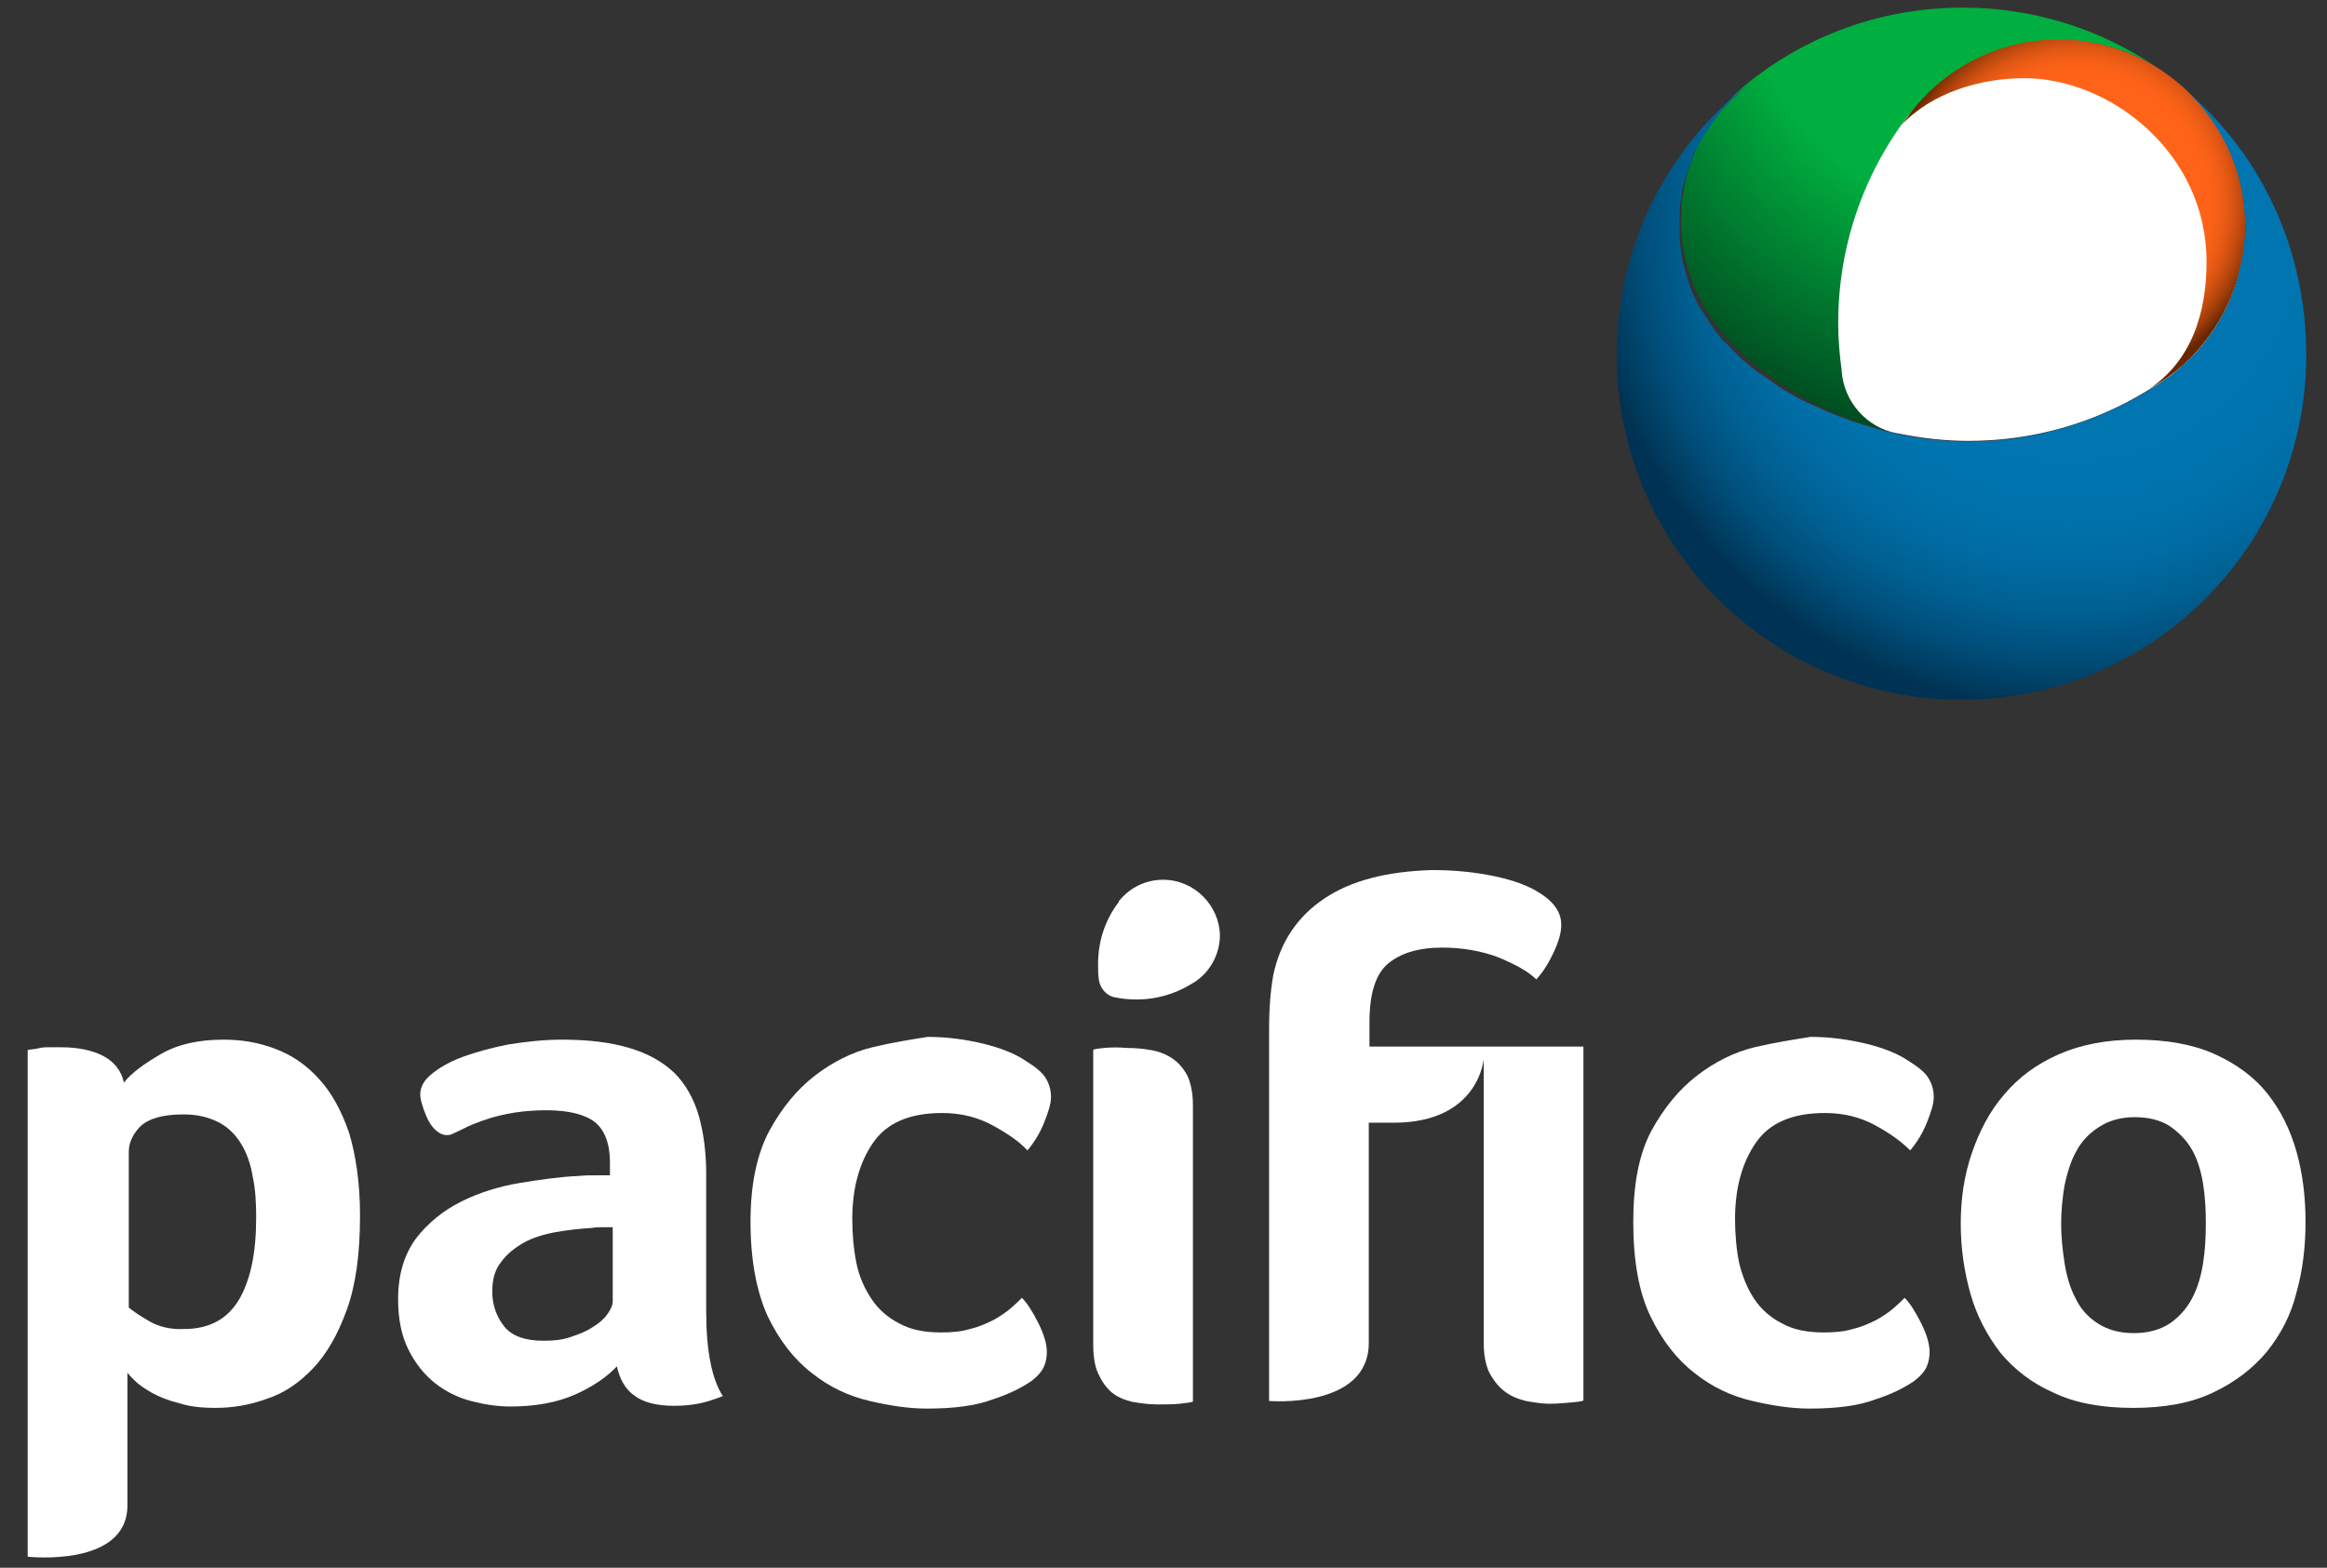 <?xml version="1.0" encoding="utf-8"?>
<!-- Generator: Adobe Illustrator 22.0.1, SVG Export Plug-In . SVG Version: 6.00 Build 0)  -->
<svg version="1.1" id="Capa_1" xmlns="http://www.w3.org/2000/svg" xmlns:xlink="http://www.w3.org/1999/xlink" x="0px" y="0px"
	 viewBox="0 0 336.1 226.5" style="enable-background:new 0 0 336.1 226.5;" xml:space="preserve">
<rect x="0" y="0" width="336.1" height="226.5" fill="#333333" stroke="none"/>
<style type="text/css">
	.st0{fill:url(#SVGID_1_);}
	.st1{fill:#FFFFFF;}
	.st2{fill:url(#SVGID_2_);}
	.st3{fill:url(#SVGID_3_);}
	.st4{fill:url(#SVGID_4_);}
</style>
<radialGradient id="SVGID_1_" cx="287.038" cy="-192.517" r="65.611" fx="284.388" fy="-193.329" gradientTransform="matrix(1 0 0 1 0 190)" gradientUnits="userSpaceOnUse">
	<stop  offset="0.5" style="stop-color:#00AF3F"/>
	<stop  offset="1" style="stop-color:#004E21"/>
</radialGradient>
<path class="st0" d="M273,62.3c-3.8-1.3-6.5-4.7-6.8-8.7v-0.1c-0.3-2.3-0.5-4.6-0.5-6.8c0-10.9,3.5-21.3,10.1-30l0.1-0.1l0.1-0.1
	l0.1-0.1l0.2-0.2l0,0c5.2-6.6,12.9-10.4,21.3-10.4c5.1,0,9.9,1.4,13.9,3.9c-8-5.4-17.6-8.6-28-8.6c-11.2,0-21.6,3.7-29.9,10
	c-0.1,0.1-0.3,0.2-0.4,0.3c-0.1,0.1-0.3,0.2-0.4,0.3l0,0c-6.2,4.9-10,12.1-10,20.2c0,7.7,3.6,14.7,9.3,19.6l0,0
	C257.8,56.6,265,60.4,273,62.3z"/>
<path class="st1" d="M297.4,5.8c-8.4,0-16.1,3.8-21.3,10.4l0,0l-0.2,0.2l-0.1,0.1l-0.1,0.1l-0.1,0.1c-6.6,8.7-10.1,19.1-10.1,30
	c0,2.3,0.2,4.6,0.5,6.8v0.1c0.3,4.4,3.6,8.2,8,9h0.1c3.4,0.7,6.8,1.1,10.2,1.1c9.2,0,18.1-2.5,25.9-7.3l0,0c8.7-4.7,14-13.8,14-23.7
	C324.3,17.9,312.2,5.8,297.4,5.8z"/>
<radialGradient id="SVGID_2_" cx="299.943" cy="-160.838" r="26.801" gradientTransform="matrix(1 0 0 1 0 190)" gradientUnits="userSpaceOnUse">
	<stop  offset="0.681" style="stop-color:#FF6319"/>
	<stop  offset="0.734" style="stop-color:#FB6118"/>
	<stop  offset="0.786" style="stop-color:#EF5D16"/>
	<stop  offset="0.838" style="stop-color:#DC5513"/>
	<stop  offset="0.889" style="stop-color:#C04A0E"/>
	<stop  offset="0.941" style="stop-color:#9C3C09"/>
	<stop  offset="0.991" style="stop-color:#712A01"/>
	<stop  offset="1" style="stop-color:#692700"/>
</radialGradient>
<path class="st2" d="M311.3,9.6L311.3,9.6c-4-2.4-8.8-3.9-13.9-3.9c-8.4,0-16.1,3.8-21.3,10.4l0,0c0,0-1.4,1.9-1.5,2
	c4.4-4.7,11.4-6.8,17.8-6.8c12.4,0,26.3,10.8,26.3,26.5c0,4.9-0.9,13.5-8.3,18.4c8.9-4.8,13.9-14.4,13.9-23.6
	C324.3,22.9,319.1,14.4,311.3,9.6z"/>
<g>
	
		<radialGradient id="SVGID_3_" cx="298.913" cy="-156.851" r="69.201" gradientTransform="matrix(1 0 0 1 0 190)" gradientUnits="userSpaceOnUse">
		<stop  offset="0.456" style="stop-color:#0389C3"/>
		<stop  offset="0.541" style="stop-color:#0385BD"/>
		<stop  offset="0.653" style="stop-color:#0478AD"/>
		<stop  offset="0.779" style="stop-color:#046492"/>
		<stop  offset="0.915" style="stop-color:#05486C"/>
		<stop  offset="1" style="stop-color:#063451"/>
	</radialGradient>
	<path class="st3" d="M252.9,11.3L252.9,11.3C253,11.3,253,11.3,252.9,11.3L252.9,11.3c0,0-0.1,0.1-0.2,0.1
		C252.8,11.4,252.9,11.4,252.9,11.3z"/>
</g>
<g>
	<path class="st1" d="M21.6,190.9c-1.4-0.8-2.4-1.5-3-2v-22.5c0-1.3,0.6-2.6,1.7-3.7c1.2-1.1,3.2-1.7,6.2-1.7c2,0,3.6,0.4,5,1.1
		c1.4,0.7,2.5,1.8,3.3,3.1s1.4,2.9,1.7,4.8c0.4,1.8,0.5,3.8,0.5,5.9c0,5.1-0.8,9-2.5,11.9c-1.7,2.8-4.3,4.2-7.9,4.2
		C24.7,192.1,23,191.7,21.6,190.9 M23.2,152.3c-2.4,1.4-4.2,2.7-5.3,4.1c-0.4-1.8-1.5-3.1-3.1-3.9c-1.6-0.8-3.6-1.2-6-1.2
		c-0.8,0-1.5,0-2,0c-0.6,0-1.1,0.1-1.5,0.2c-0.5,0.1-0.9,0.1-1.3,0.2v73.2c0,0,14.4,1.6,14.4-7.4c0-6.9,0-19.2,0-19.2
		c0.1,0.2,0.5,0.6,1.1,1.2c0.6,0.6,1.4,1.1,2.4,1.7c1.1,0.6,2.3,1.1,3.9,1.5c1.5,0.5,3.3,0.7,5.3,0.7c2.5,0,4.9-0.4,7.4-1.3
		c2.5-0.8,4.7-2.3,6.7-4.4c2-2.1,3.6-4.9,4.9-8.5c1.3-3.6,1.9-8.1,1.9-13.6c0-4.7-0.6-8.7-1.6-12c-1.1-3.2-2.6-5.9-4.4-7.8
		c-1.8-2-3.9-3.4-6.3-4.3c-2.4-0.9-4.8-1.3-7.4-1.3C28.6,150.2,25.6,150.9,23.2,152.3"/>
	<path class="st1" d="M72.8,191.6c-1.1-1.4-1.7-3.1-1.7-5c0-1.8,0.4-3.2,1.3-4.3c0.8-1.1,1.9-2,3.3-2.8c1.3-0.7,2.9-1.2,4.6-1.5
		s3.5-0.5,5.2-0.6c0.5-0.1,1-0.1,1.5-0.1h1.5V188c0,0.6-0.3,1.2-0.8,1.9s-1.2,1.3-2.2,1.9c-0.9,0.6-2,1-3.2,1.4s-2.5,0.5-3.8,0.5
		C75.8,193.7,73.9,193,72.8,191.6 M73.4,150.9c-2.5,0.5-4.7,1.1-6.6,1.8s-3.4,1.6-4.5,2.5s-1.6,1.9-1.6,2.9c0,0.7,0.3,1.8,0.9,3.2
		c0.6,1.5,2.1,3.3,3.8,2.5c2.6-1.2,1.6-0.9,4.3-1.9c3.1-1.1,6.2-1.5,9.2-1.5c3.2,0,5.6,0.6,7,1.7c1.4,1.1,2.2,3.1,2.2,5.8v1.9H86
		c-0.8,0-1.6,0-2.5,0.1c-2.5,0.1-5.3,0.5-8.4,1c-3,0.5-5.9,1.4-8.5,2.7s-4.8,3.1-6.5,5.3c-1.7,2.3-2.6,5.2-2.6,8.8
		c0,2.9,0.5,5.3,1.5,7.3s2.3,3.6,3.8,4.8c1.5,1.2,3.3,2.1,5.2,2.6s3.8,0.8,5.7,0.8c3.7,0,6.8-0.6,9.3-1.7c2.5-1.1,4.6-2.5,6.1-4.1
		c0.4,1.8,1.2,3.3,2.5,4.2c1.3,1,3.2,1.5,5.8,1.5c1.2,0,2.3-0.1,3.4-0.3s2.3-0.6,3.6-1.1c-1.6-2.5-2.4-6.6-2.4-12.2v-19.9
		c0-3.2-0.4-6.1-1.1-8.5s-1.9-4.5-3.5-6.1c-1.7-1.6-3.8-2.8-6.5-3.6s-5.9-1.2-9.7-1.2C78.5,150.2,75.9,150.5,73.4,150.9"/>
	<path class="st1" d="M126,151.3c-2.9,0.7-5.7,2.1-8.3,4.1c-2.6,2-4.8,4.7-6.6,8c-1.8,3.4-2.7,7.8-2.7,13.1c0,5.6,0.9,10.2,2.5,13.7
		c1.7,3.5,3.8,6.2,6.4,8.2c2.5,2,5.3,3.3,8.3,4s5.7,1.1,8.3,1.1c3.8,0,7-0.4,9.4-1.3c2.5-0.8,4.4-1.8,5.7-2.7
		c0.9-0.7,1.5-1.4,1.8-2.1c0.3-0.7,0.4-1.4,0.4-2.1c0-1.1-0.4-2.5-1.2-4.1s-1.6-2.9-2.4-3.7c-0.4,0.4-0.9,0.9-1.6,1.5
		c-0.7,0.6-1.6,1.2-2.5,1.7c-1,0.5-2.1,1-3.4,1.3c-1.3,0.4-2.7,0.5-4.2,0.5c-2.4,0-4.4-0.4-6-1.3c-1.6-0.8-3-2-4-3.5
		s-1.8-3.2-2.2-5.2c-0.4-2-0.6-4.1-0.6-6.4c0-4.4,1-8.1,3-11c2-2.9,5.3-4.3,10-4.3c2.7,0,5.1,0.6,7.3,1.8s3.9,2.4,5,3.6
		c1-1.2,1.8-2.5,2.4-4c0.6-1.5,1-2.7,1-3.7c0-1.1-0.3-2-0.8-2.8s-1.5-1.6-2.8-2.4c-1.6-1.1-3.7-1.9-6.1-2.5c-2.5-0.6-5.2-1-8.1-1
		C131.5,150.2,128.9,150.6,126,151.3"/>
	<path class="st1" d="M159.5,151.4c-1.1,0.1-1.6,0.2-1.6,0.3v42.4c0,1.8,0.2,3.2,0.7,4.3s1.1,2,1.9,2.7c0.8,0.7,1.8,1.1,2.9,1.4
		c1.1,0.2,2.4,0.4,3.8,0.4c1.1,0,2.2,0,3.2-0.1s1.6-0.2,1.9-0.3v-42.8c0-1.8-0.3-3.2-0.8-4.3c-0.6-1.1-1.3-1.9-2.2-2.5
		s-1.9-1-3.1-1.2c-1.1-0.2-2.3-0.3-3.4-0.3C161.6,151.3,160.5,151.3,159.5,151.4"/>
	<path class="st1" d="M191.3,129.8c-3.9,2.6-6.4,6.3-7.4,11.1c-0.4,2.3-0.6,4.8-0.6,7.5v54c0,0,14.4,1.2,14.4-8.4
		c0-8.7,0-31.8,0-31.8s-3.8,0,3.6,0c12.3,0,13-9.2,13-9.2v41c0,1.8,0.3,3.2,0.8,4.3c0.6,1.1,1.3,2,2.2,2.7s1.9,1.1,3.1,1.4
		c1.1,0.2,2.3,0.4,3.4,0.4c1.1,0,2.2-0.1,3.3-0.2c1.1-0.1,1.6-0.2,1.6-0.3v-51.1h-30.9v-3.5c0-4.2,0.9-7,2.7-8.5s4.4-2.3,7.8-2.3
		c3,0,5.7,0.5,8.1,1.4c2.4,1,4.3,2,5.5,3.2c1-1.1,1.8-2.4,2.5-3.9s1.1-2.8,1.1-4c0-2-1.3-3.6-3.8-5c-1.8-1-4.1-1.7-6.8-2.2
		s-5.4-0.7-8.1-0.7C200.3,125.9,195.2,127.2,191.3,129.8"/>
	<path class="st1" d="M253.4,151.3c-2.9,0.7-5.7,2.1-8.3,4.1s-4.8,4.7-6.6,8c-1.8,3.4-2.6,7.8-2.6,13.1c0,5.6,0.8,10.2,2.5,13.7
		s3.8,6.2,6.4,8.2c2.5,2,5.3,3.3,8.3,4s5.7,1.1,8.3,1.1c3.8,0,7-0.4,9.4-1.3c2.5-0.8,4.4-1.8,5.7-2.7c0.9-0.7,1.5-1.4,1.8-2.1
		c0.3-0.7,0.4-1.4,0.4-2.1c0-1.1-0.4-2.5-1.2-4.1c-0.8-1.6-1.6-2.9-2.4-3.7c-0.4,0.4-0.9,0.9-1.6,1.5s-1.6,1.2-2.5,1.7
		c-1,0.5-2.1,1-3.4,1.3c-1.3,0.4-2.7,0.5-4.2,0.5c-2.4,0-4.4-0.4-6-1.3c-1.6-0.8-3-2-4-3.5s-1.7-3.2-2.2-5.2c-0.4-2-0.6-4.1-0.6-6.4
		c0-4.4,1-8.1,3-11s5.3-4.3,10-4.3c2.7,0,5.1,0.6,7.3,1.8c2.2,1.2,3.8,2.4,5,3.6c1-1.2,1.8-2.5,2.4-4s1-2.7,1-3.7
		c0-1.1-0.3-2-0.8-2.8s-1.5-1.6-2.8-2.4c-1.6-1.1-3.7-1.9-6.1-2.5c-2.5-0.6-5.2-1-8.1-1C259,150.2,256.4,150.6,253.4,151.3"/>
	<path class="st1" d="M303,191.2c-1.4-0.9-2.5-2.1-3.2-3.6c-0.8-1.5-1.3-3.2-1.6-5.1c-0.3-1.9-0.5-3.8-0.5-5.7s0.2-3.8,0.5-5.6
		c0.4-1.8,0.9-3.5,1.7-4.9c0.8-1.5,1.9-2.6,3.3-3.5s3.1-1.4,5.1-1.4s3.7,0.4,5.1,1.3c1.3,0.9,2.4,2,3.2,3.4c0.8,1.4,1.3,3.1,1.6,4.9
		c0.3,1.9,0.4,3.8,0.4,5.7c0,2-0.1,3.9-0.4,5.8c-0.3,1.9-0.8,3.6-1.6,5.1c-0.8,1.5-1.9,2.7-3.2,3.6c-1.4,0.9-3.1,1.4-5.2,1.4
		C306.1,192.6,304.4,192.1,303,191.2 M297.4,152.3c-3.2,1.4-5.8,3.3-7.9,5.8c-2.1,2.4-3.6,5.3-4.7,8.5s-1.6,6.6-1.6,10.2
		c0,3.5,0.5,6.9,1.4,10.1c0.9,3.2,2.4,6,4.3,8.5c2,2.4,4.5,4.4,7.7,5.8c3.1,1.5,7,2.2,11.5,2.2s8.4-0.7,11.5-2.2
		c3.2-1.5,5.8-3.5,7.8-5.9c2-2.5,3.5-5.3,4.3-8.6c0.9-3.2,1.3-6.6,1.3-10.2c0-3.5-0.4-6.9-1.3-10.1c-0.9-3.2-2.3-6-4.2-8.4
		c-1.9-2.4-4.5-4.3-7.6-5.7s-6.9-2.1-11.4-2.1C304.3,150.2,300.6,150.9,297.4,152.3"/>
	<path class="st1" d="M168,127.1c-2.5,0-4.8,1.1-6.4,3.1l0,0v0.1l0,0l0,0l0,0c-2,2.6-3,5.7-3,9c0,0.7,0,1.4,0.1,2.1l0,0
		c0.1,1.3,1.1,2.5,2.4,2.7l0,0c1,0.2,2,0.3,3.1,0.3c2.8,0,5.5-0.8,7.8-2.2l0,0c2.6-1.4,4.2-4.2,4.2-7.1
		C176.1,130.8,172.5,127.1,168,127.1z"/>
</g>
<radialGradient id="SVGID_4_" cx="298.834" cy="-156.809" r="69.128" gradientTransform="matrix(1 0 0 1 0 190)" gradientUnits="userSpaceOnUse">
	<stop  offset="0.456" style="stop-color:#0075B0"/>
	<stop  offset="0.592" style="stop-color:#0073AD"/>
	<stop  offset="0.699" style="stop-color:#006CA3"/>
	<stop  offset="0.797" style="stop-color:#006092"/>
	<stop  offset="0.889" style="stop-color:#004F7B"/>
	<stop  offset="0.976" style="stop-color:#003A5D"/>
	<stop  offset="1" style="stop-color:#003353"/>
</radialGradient>
<path class="st4" d="M316,13.3c5.1,4.9,8.3,11.8,8.3,19.4c0,0.6,0,1.2-0.1,1.8c0,0.2,0,0.4-0.1,0.6c0,0.4-0.1,0.8-0.1,1.2
	c0,0.2-0.1,0.5-0.1,0.7c-0.1,0.3-0.1,0.7-0.2,1c0,0.2-0.1,0.5-0.2,0.7c-0.1,0.3-0.1,0.6-0.2,1c-0.1,0.3-0.1,0.5-0.2,0.8
	s-0.2,0.6-0.3,0.9c-0.1,0.3-0.2,0.5-0.3,0.8c-0.1,0.3-0.2,0.6-0.3,0.9c-0.1,0.3-0.2,0.5-0.3,0.7c-0.1,0.3-0.3,0.6-0.4,0.8
	s-0.2,0.5-0.4,0.7c-0.1,0.3-0.3,0.5-0.4,0.8c-0.1,0.2-0.3,0.5-0.4,0.7c-0.2,0.3-0.3,0.5-0.5,0.8c-0.2,0.2-0.3,0.5-0.5,0.7
	s-0.3,0.5-0.5,0.7s-0.3,0.5-0.5,0.7s-0.4,0.4-0.6,0.7c-0.2,0.2-0.4,0.4-0.6,0.6c-0.2,0.2-0.4,0.4-0.6,0.6c-0.2,0.2-0.4,0.4-0.6,0.6
	c-0.2,0.2-0.4,0.4-0.7,0.6c-0.2,0.2-0.4,0.4-0.6,0.6c-0.2,0.2-0.5,0.4-0.7,0.6c-0.2,0.2-0.4,0.4-0.7,0.5c-0.5,0.3-0.9,0.7-1.4,1
	s-1.1,0.7-1.6,1l0,0c-7.8,4.7-16.7,7.3-25.9,7.3c-3.4,0-6.8-0.4-10.2-1.1H274c-0.4-0.1-0.8-0.2-1.1-0.3l0,0c-0.5-0.1-1-0.2-1.5-0.4
	c-0.2,0-0.3-0.1-0.5-0.1c-0.4-0.1-0.9-0.3-1.3-0.4c-0.2-0.1-0.5-0.1-0.7-0.2c-0.4-0.1-0.8-0.3-1.2-0.4c-0.2-0.1-0.4-0.1-0.6-0.2
	c-0.5-0.2-1.1-0.4-1.6-0.6c-0.2-0.1-0.5-0.2-0.7-0.3c-0.3-0.1-0.7-0.3-1-0.4c-0.2-0.1-0.5-0.2-0.7-0.3c-0.4-0.2-0.8-0.4-1.3-0.6
	c-0.3-0.1-0.6-0.3-0.9-0.4c-0.3-0.2-0.7-0.3-1-0.5c-0.2-0.1-0.5-0.3-0.7-0.4c-0.3-0.2-0.6-0.3-0.9-0.5c-0.2-0.1-0.5-0.3-0.7-0.4
	c-0.5-0.3-0.9-0.6-1.3-0.9c-0.2-0.2-0.5-0.3-0.7-0.5c-0.3-0.2-0.5-0.4-0.8-0.5c-0.2-0.2-0.5-0.4-0.7-0.5c-0.3-0.2-0.6-0.4-0.8-0.6
	c-0.2-0.1-0.4-0.3-0.5-0.4l0,0c-0.4-0.3-0.7-0.6-1.1-0.9l0,0l0,0c-0.2-0.2-0.4-0.3-0.5-0.5c-0.2-0.2-0.4-0.3-0.5-0.5
	c-0.2-0.2-0.4-0.3-0.5-0.5c-0.2-0.2-0.3-0.3-0.5-0.5s-0.3-0.4-0.5-0.5c-0.2-0.2-0.3-0.3-0.5-0.5s-0.3-0.4-0.5-0.6
	c-0.1-0.2-0.3-0.4-0.4-0.5c-0.1-0.2-0.3-0.4-0.4-0.6c-0.1-0.2-0.3-0.4-0.4-0.6c-0.1-0.2-0.3-0.4-0.4-0.6c-0.1-0.2-0.3-0.4-0.4-0.6
	c-0.1-0.2-0.2-0.4-0.4-0.6c-0.1-0.2-0.2-0.4-0.4-0.6c-0.1-0.2-0.2-0.4-0.3-0.6c-0.1-0.2-0.2-0.4-0.3-0.7c-0.1-0.2-0.2-0.4-0.3-0.6
	c-0.1-0.2-0.2-0.5-0.3-0.7s-0.2-0.4-0.2-0.6c-0.1-0.2-0.2-0.5-0.2-0.7c-0.1-0.2-0.1-0.4-0.2-0.6c-0.1-0.2-0.1-0.5-0.2-0.8
	c-0.1-0.2-0.1-0.4-0.2-0.6c-0.1-0.3-0.1-0.5-0.2-0.8c0-0.2-0.1-0.4-0.1-0.6c-0.1-0.3-0.1-0.6-0.1-0.9c0-0.2-0.1-0.4-0.1-0.6
	c0-0.3-0.1-0.6-0.1-1c0-0.2,0-0.3,0-0.5c0-0.5,0-1,0-1.5s0-1,0-1.5c0-0.2,0-0.4,0-0.5c0-0.3,0-0.6,0.1-1c0-0.2,0.1-0.4,0.1-0.7
	c0-0.3,0.1-0.5,0.1-0.8c0-0.2,0.1-0.5,0.1-0.7c0.1-0.2,0.1-0.5,0.2-0.7c0.1-0.2,0.1-0.5,0.2-0.7c0.1-0.2,0.1-0.5,0.2-0.7
	c0.1-0.3,0.2-0.5,0.3-0.8c0.1-0.2,0.1-0.4,0.2-0.6c0.1-0.3,0.2-0.5,0.3-0.8c0.1-0.2,0.2-0.4,0.2-0.6c0.1-0.3,0.2-0.5,0.4-0.8
	c0.1-0.2,0.2-0.3,0.3-0.5c0.1-0.3,0.3-0.5,0.4-0.8c0.1-0.2,0.2-0.3,0.3-0.5c0.2-0.3,0.3-0.5,0.5-0.8c0.1-0.1,0.2-0.3,0.3-0.4
	c0.2-0.3,0.4-0.5,0.5-0.8c0.1-0.1,0.2-0.3,0.3-0.4c0.2-0.3,0.4-0.5,0.6-0.8c0.1-0.1,0.2-0.3,0.3-0.4c0.2-0.3,0.4-0.5,0.7-0.8
	c0.1-0.1,0.2-0.2,0.3-0.3c0.2-0.2,0.5-0.5,0.7-0.7c0.1-0.1,0.2-0.2,0.3-0.3c0.2-0.2,0.5-0.5,0.7-0.7c0.1-0.1,0.2-0.2,0.3-0.3
	c0.3-0.2,0.5-0.4,0.8-0.7c0.1-0.1,0.2-0.1,0.2-0.2l0,0c-11.6,9.1-19,23.2-19,39.1c0,27.5,22.3,49.8,49.8,49.8s49.8-22.3,49.8-49.8
	C333.1,35.8,326.5,22.4,316,13.3z"/>
</svg>
